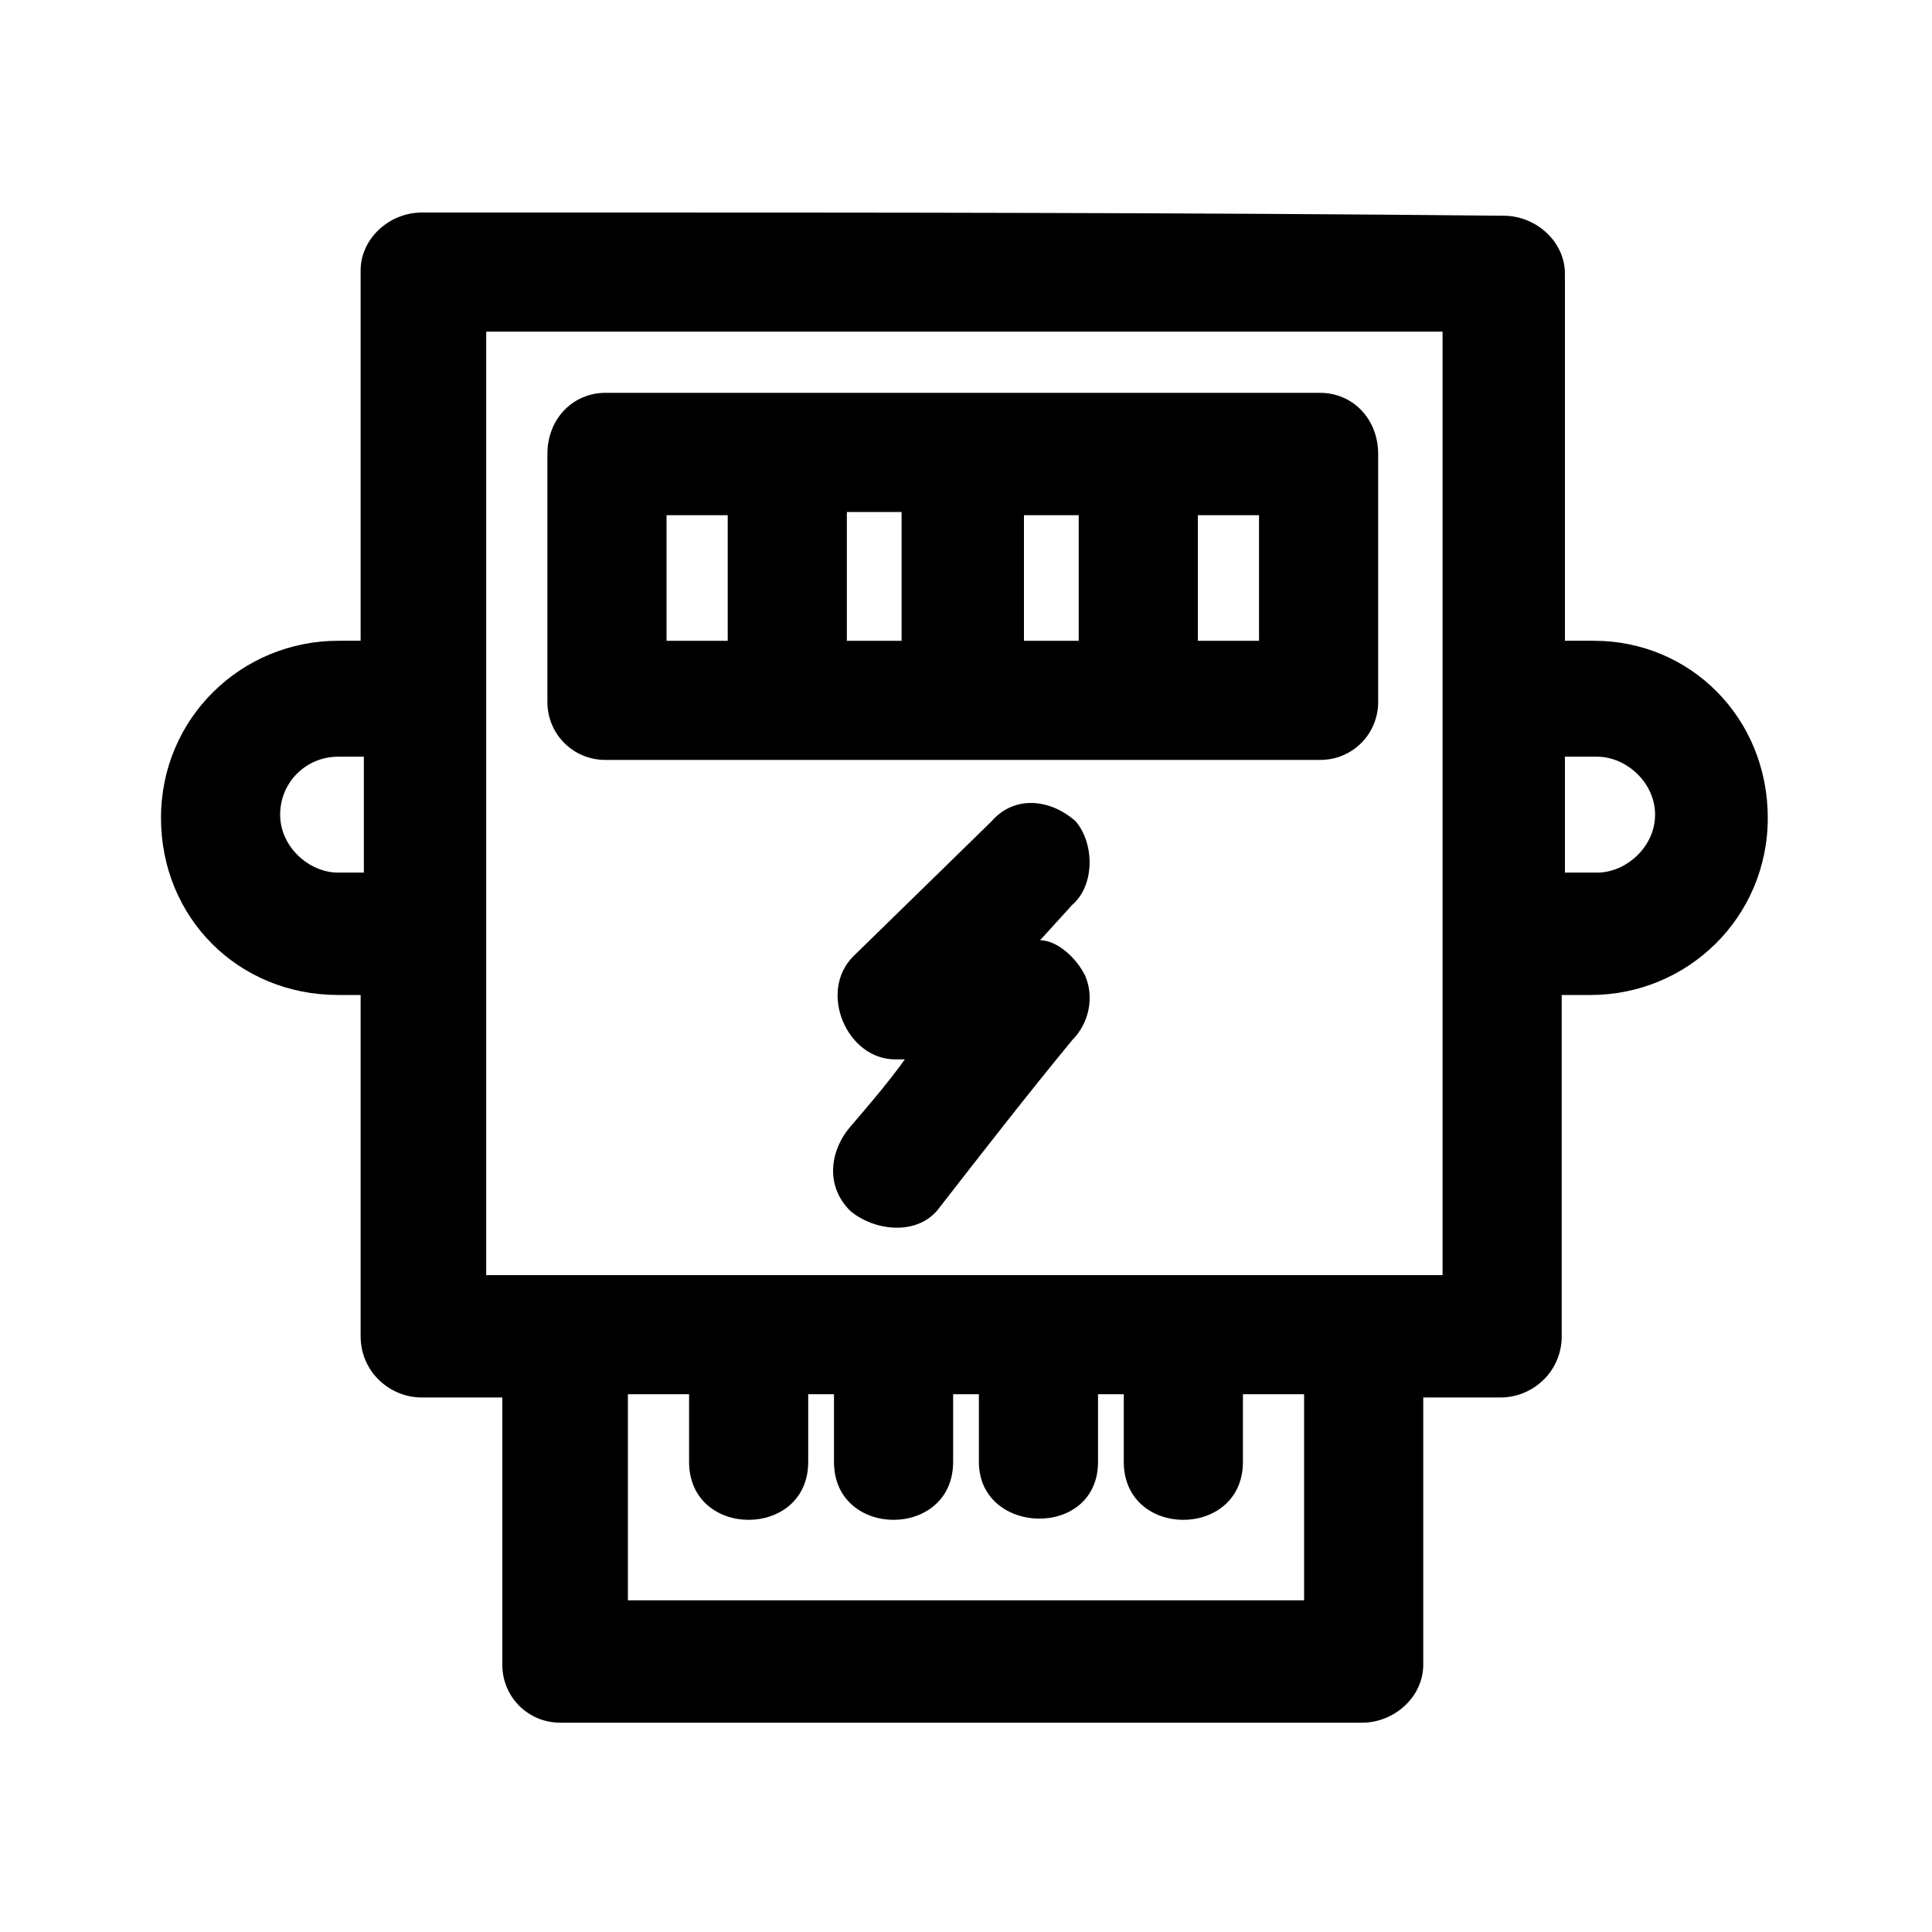 <svg version="1.2" xmlns="http://www.w3.org/2000/svg" viewBox="0 0 60 60" width="60" height="60">
	<title>noun-electric-meter-4857345-svg</title>
	<style>
		.s0 { fill: #000000 } 
	</style>
	<g id="Layer">
		<path id="Layer" fill-rule="evenodd" class="s0" d="m17 14.1c0-1.1 0.8-1.9 1.8-1.9h22.2c1 0 1.8 0.8 1.8 1.9v7.7c0 1-0.8 1.8-1.8 1.8h-22.2c-1 0-1.8-0.8-1.8-1.8zm9.3 5.8h1.7v-4h-1.7zm5.5 0h1.7v-3.9h-1.7zm5.4-3.9v3.9h1.9v-3.9zm-16.5 0v3.9h1.9v-3.9z"/>
		<path id="Layer" class="s0" d="m33.4 25.5c-0.8-0.7-1.9-0.8-2.6 0l-4.3 4.2c-1.1 1.1-0.2 3.2 1.3 3.2h0.3c-0.5 0.7-1.1 1.4-1.7 2.1-0.6 0.7-0.8 1.8 0 2.6 0.7 0.6 2 0.8 2.7 0 1.4-1.8 2.8-3.6 4.2-5.3 0.5-0.5 0.7-1.3 0.4-2-0.3-0.6-0.9-1.1-1.4-1.1l1-1.1c0.7-0.6 0.7-1.9 0.1-2.6z"/>
		<path id="Layer" fill-rule="evenodd" class="s0" d="m54.9 25.4c0 3.1-2.5 5.5-5.5 5.5h-0.9v10.6c0 1.1-0.9 1.9-1.9 1.9h-2.4v8.3c0 1-0.9 1.8-1.9 1.8h-24.9c-1 0-1.8-0.8-1.8-1.8v-8.3h-2.5c-1 0-1.9-0.8-1.9-1.9v-10.6h-0.7c-3.1 0-5.5-2.4-5.5-5.5 0-3.1 2.5-5.5 5.5-5.5h0.7v-11.5c0-1 0.9-1.8 1.9-1.8h4.1c9.9 0 19.6 0 29.5 0.1 1 0 1.9 0.8 1.9 1.8v11.4h0.9c3 0 5.4 2.4 5.4 5.5zm-39.8-15.1v29.3h29.7v-29.3zm-3.8 16.8v-3.6h-0.8c-1 0-1.8 0.8-1.8 1.8 0 1 0.9 1.8 1.8 1.8zm29.2 22.6v-6.4h-1.9v2.1c0 2.4-3.7 2.4-3.7 0v-2.1h-0.8v2.1c0 2.4-3.7 2.3-3.7 0v-2.1h-0.8v2.1c0 2.4-3.7 2.4-3.7 0v-2.1h-0.8v2.1c0 2.4-3.7 2.4-3.7 0v-2.1h-1.9v6.4c0 0 21 0 21 0zm10.9-24.4c0-1-0.9-1.8-1.8-1.8h-1v3.6h1c0.9 0 1.8-0.8 1.8-1.8z"/>
	</g>
</svg>